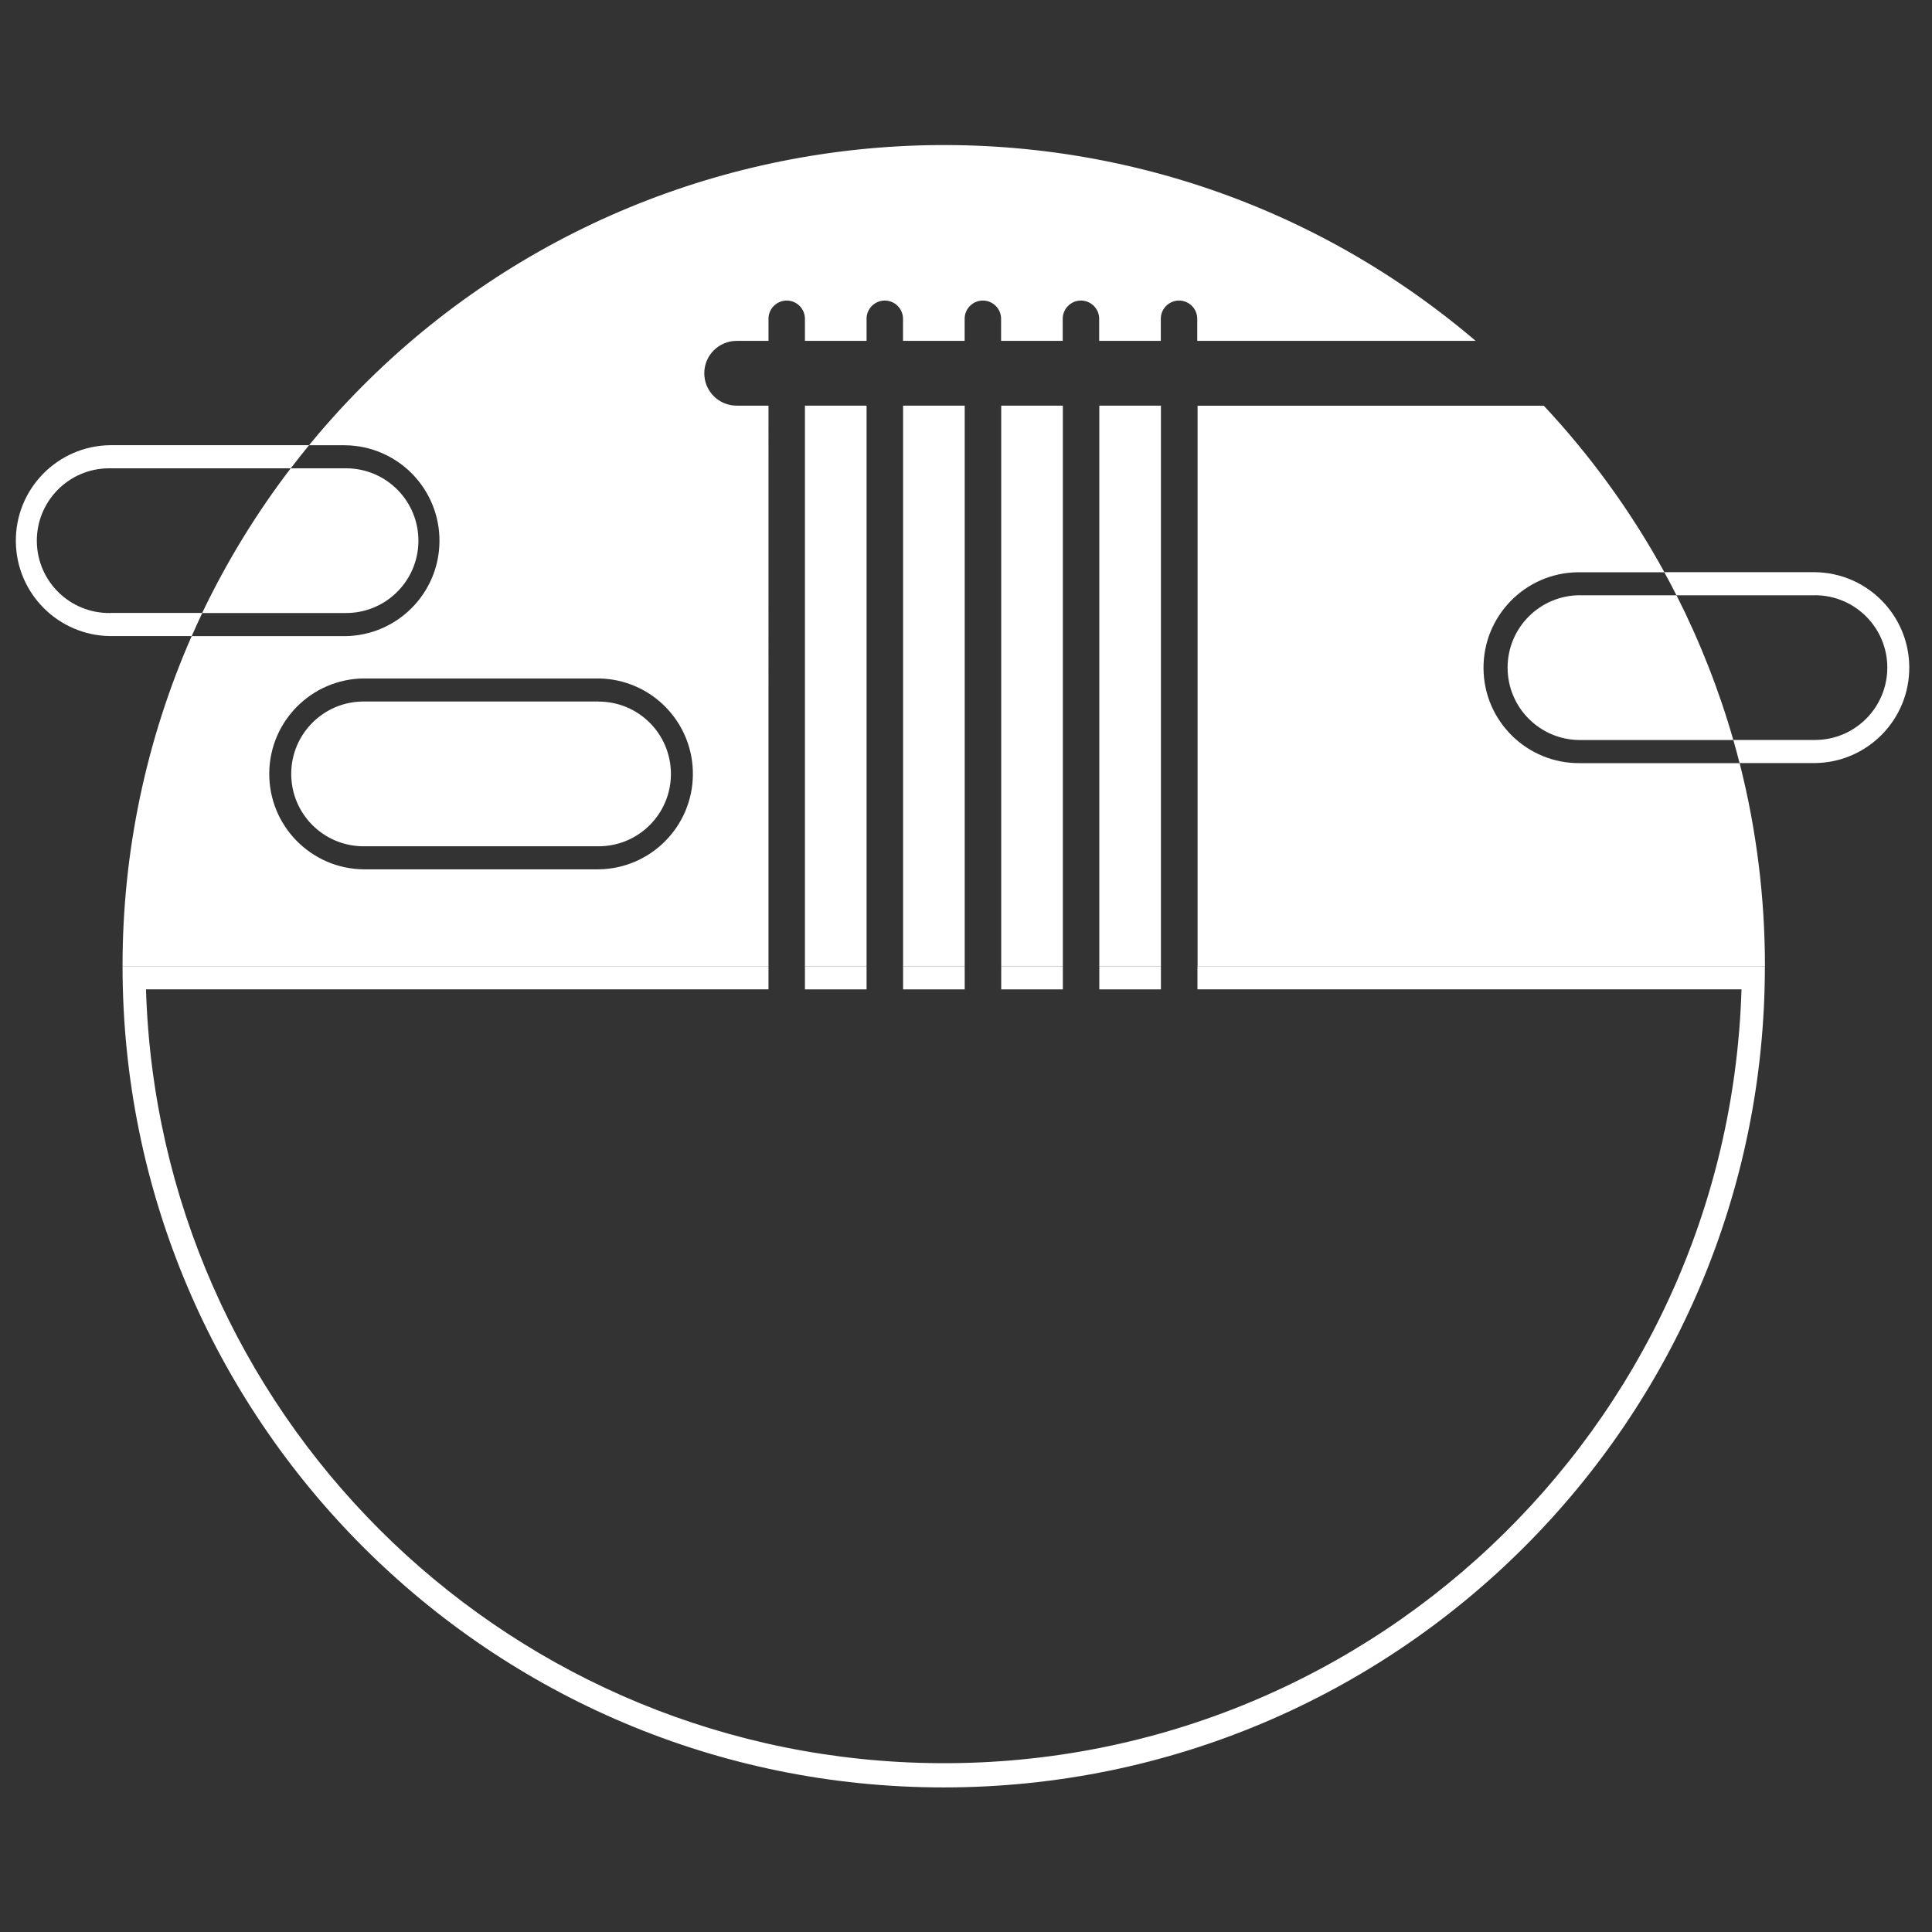 <?xml version="1.0" encoding="UTF-8"?>
<svg id="_레이어_2" data-name="레이어 2" xmlns="http://www.w3.org/2000/svg" viewBox="0 0 300 300">
  <rect x="0" y="0" width="300" height="300" fill="#333333" stroke="none"/>
  <g id="_레이어_1-2" data-name="레이어 1">
    <g>
      <rect id="_사각형_102" data-name="사각형 102" x="124.99" y="150.04" width="9.57" height="3.59" fill="#fff"/>
      <rect id="_사각형_103" data-name="사각형 103" x="170.7" y="150.04" width="9.57" height="3.59" fill="#fff"/>
      <path id="_패스_715" data-name="패스 715" d="m185.94,153.62h84.48c-2.08,68.41-59.23,122.19-127.64,120.11-65.49-1.99-118.12-54.62-120.11-120.11h96.66v-3.59H19.03c0,70.42,57.08,127.52,127.5,127.52,70.42,0,127.52-57.08,127.52-127.5v-.02h-88.11v3.59Z" fill="#fff"/>
      <rect id="_사각형_104" data-name="사각형 104" x="155.47" y="150.04" width="9.57" height="3.59" fill="#fff"/>
      <rect id="_사각형_105" data-name="사각형 105" x="140.23" y="150.04" width="9.57" height="3.59" fill="#fff"/>
      <rect id="_사각형_106" data-name="사각형 106" x="124.99" y="62.99" width="9.57" height="87.05" fill="#fff"/>
      <rect id="_사각형_107" data-name="사각형 107" x="155.47" y="62.99" width="9.57" height="87.05" fill="#fff"/>
      <rect id="_사각형_108" data-name="사각형 108" x="140.23" y="62.99" width="9.57" height="87.05" fill="#fff"/>
      <path id="_패스_716" data-name="패스 716" d="m119.33,62.99h-4.94c-2.78,0-5.03-2.25-5.03-5.03s2.25-5.03,5.03-5.03h4.94v-3.43c0-1.56,1.27-2.83,2.83-2.83s2.83,1.27,2.83,2.83v3.43h9.57v-3.43c0-1.56,1.27-2.83,2.83-2.83s2.83,1.27,2.83,2.83v3.43h9.57v-3.43c0-1.56,1.27-2.83,2.83-2.83s2.83,1.27,2.83,2.83v3.43h9.57v-3.43c0-1.56,1.27-2.83,2.83-2.83s2.83,1.27,2.83,2.83v3.43h9.57v-3.43c0-1.56,1.27-2.83,2.83-2.83s2.83,1.27,2.83,2.83v3.43h43.23C175.55,7.29,95.08,13.77,49.44,67.39c-.49.58-.98,1.16-1.46,1.75h5.61c8.19.09,14.75,6.81,14.65,14.99-.09,8.05-6.6,14.56-14.65,14.65h-23.83c-7.1,16.16-10.75,33.61-10.73,51.26h100.3V62.99Zm-26.38,72h-36.49c-8.19-.09-14.75-6.81-14.65-14.99.09-8.05,6.6-14.56,14.65-14.65h36.48c8.19.09,14.75,6.81,14.65,14.99-.09,8.05-6.6,14.56-14.65,14.65" fill="#fff"/>
      <path id="_패스_717" data-name="패스 717" d="m185.94,150.04h88.12c0-10.64-1.31-21.23-3.93-31.54h-24.78c-8.19.09-14.9-6.47-14.99-14.65s6.47-14.9,14.65-14.99c.11,0,.23,0,.34,0h13.1c-5.14-9.37-11.43-18.06-18.73-25.86h-53.76v87.05Z" fill="#fff"/>
      <path id="_패스_718" data-name="패스 718" d="m36.92,95.19h16.67c6.2.08,11.3-4.88,11.38-11.09.08-6.2-4.88-11.3-11.09-11.38-.1,0-.2,0-.3,0h-8.44c-5.35,7-9.95,14.52-13.75,22.47h5.52Z" fill="#fff"/>
      <path id="_패스_719" data-name="패스 719" d="m92.94,108.93h-36.48c-6.21,0-11.24,5.03-11.24,11.24s5.03,11.24,11.24,11.24h36.48c6.21,0,11.24-5.02,11.24-11.23,0-6.21-5.02-11.24-11.23-11.24h-.01" fill="#fff"/>
      <path id="_패스_720" data-name="패스 720" d="m245.34,92.43c-6.21,0-11.24,5.03-11.24,11.24s5.03,11.24,11.24,11.24h23.81c-2.22-7.75-5.18-15.28-8.82-22.47h-14.99Z" fill="#fff"/>
      <rect id="_사각형_109" data-name="사각형 109" x="170.7" y="62.99" width="9.57" height="87.05" fill="#fff"/>
      <path id="_패스_721" data-name="패스 721" d="m281.82,92.43c6.21,0,11.24,5.03,11.24,11.23,0,6.21-5.03,11.24-11.23,11.24h-12.68c.34,1.19.66,2.38.97,3.59h11.7c8.19-.09,14.75-6.81,14.65-14.99-.09-8.05-6.6-14.56-14.65-14.65h-23.39c.65,1.18,1.28,2.38,1.89,3.59h21.5Z" fill="#fff"/>
      <path id="_패스_722" data-name="패스 722" d="m17.1,95.19c-6.2.08-11.3-4.88-11.38-11.09-.08-6.2,4.88-11.3,11.09-11.38.1,0,.2,0,.3,0h28.04c.93-1.21,1.87-2.41,2.84-3.59h-30.88c-8.19.09-14.75,6.81-14.65,14.99.09,8.05,6.6,14.56,14.65,14.65h12.66c.53-1.2,1.07-2.4,1.64-3.59h-14.29Z" fill="#fff"/>
      <rect id="_사각형_2" data-name="사각형 2" x=".66" y="17.15" width="298.68" height="265.71" fill="none"/>
      <rect width="300" height="300" fill="none"/>
    </g>
  </g>
</svg>